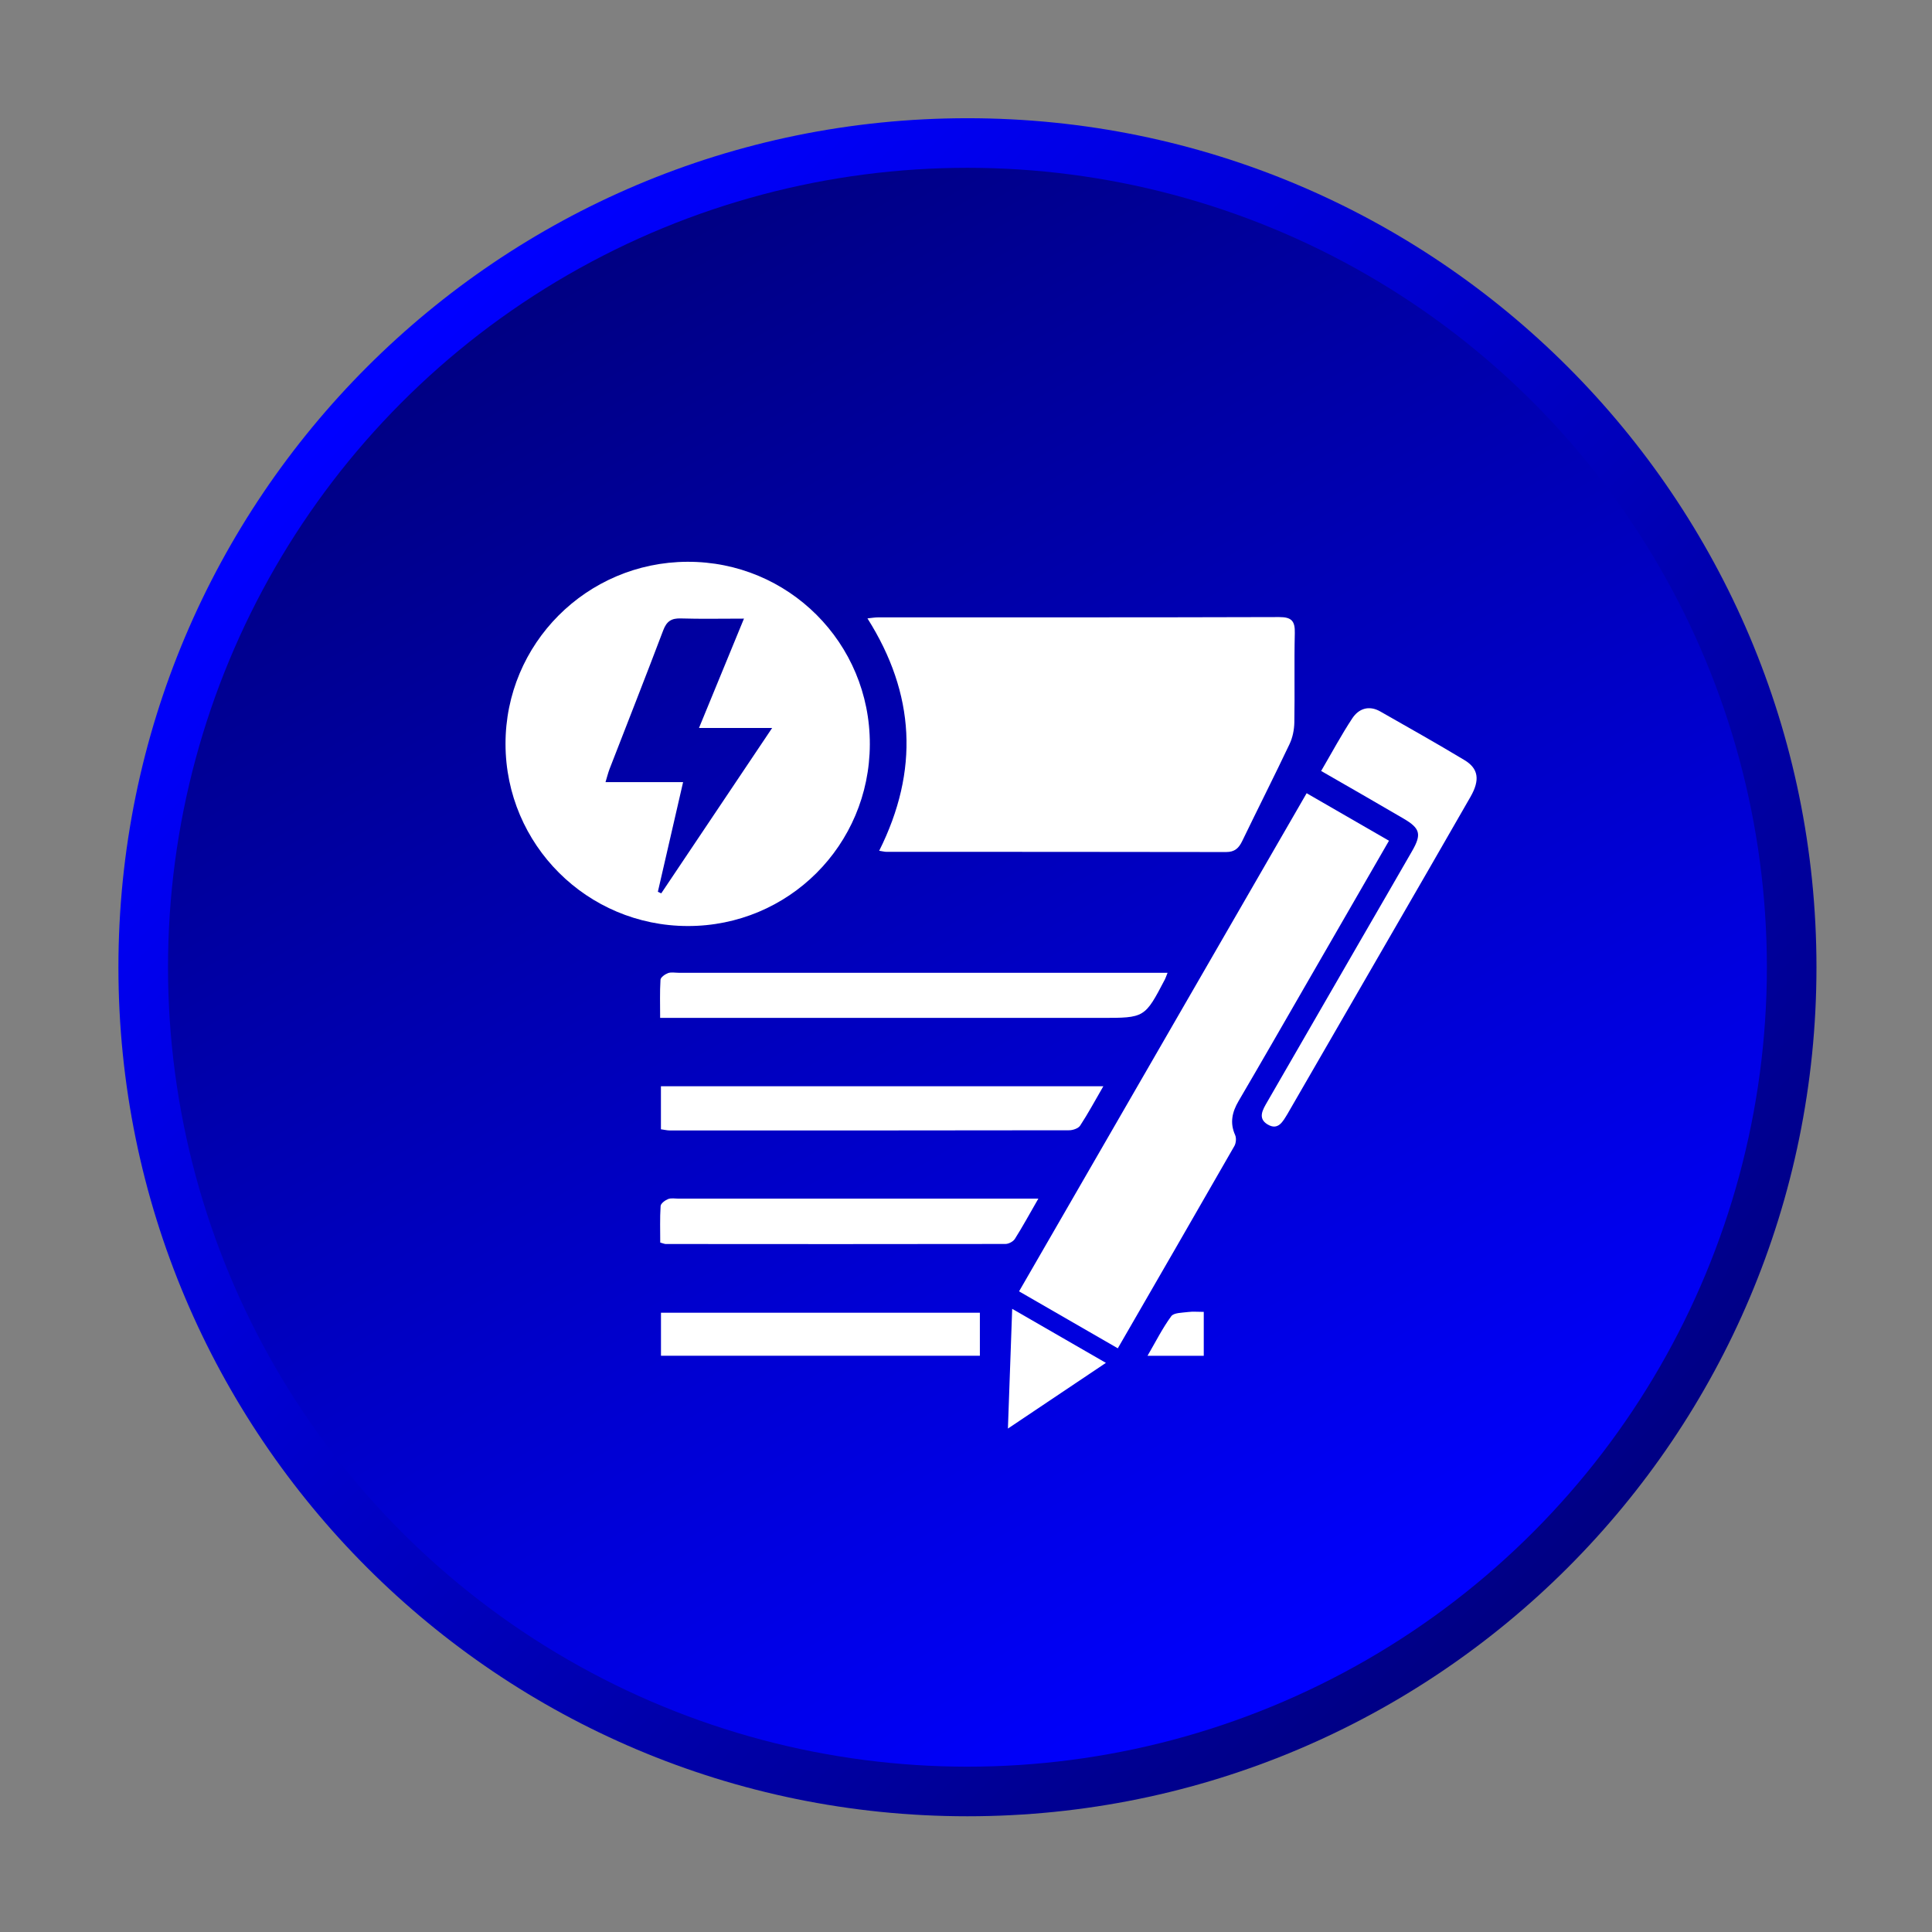 <?xml version="1.0" encoding="utf-8"?>
<!-- Generator: Adobe Illustrator 16.0.0, SVG Export Plug-In . SVG Version: 6.00 Build 0)  -->
<!DOCTYPE svg PUBLIC "-//W3C//DTD SVG 1.1//EN" "http://www.w3.org/Graphics/SVG/1.1/DTD/svg11.dtd">
<svg version="1.1" id="Layer_1" xmlns="http://www.w3.org/2000/svg" xmlns:xlink="http://www.w3.org/1999/xlink" x="0px" y="0px"
	 width="512px" height="512px" viewBox="0 0 512 512" enable-background="new 0 0 512 512" xml:space="preserve">
<rect x="0" y="0" width="512" height="512" fill="#808080" stroke="none"/>
<g>
	<g>
		<linearGradient id="SVGID_1_" gradientUnits="userSpaceOnUse" x1="100.747" y1="100.694" x2="416.82" y2="416.768">
			<stop  offset="0" style="stop-color:#0000FF"/>
			<stop  offset="1" style="stop-color:#000083"/>
		</linearGradient>
		<path fill="url(#SVGID_1_)" d="M481.382,256.33c0,124.261-100.733,225-225,225s-225-100.739-225-225
			c0-124.267,100.733-225,225-225S481.382,132.063,481.382,256.33z"/>
		<linearGradient id="SVGID_2_" gradientUnits="userSpaceOnUse" x1="150.435" y1="72.826" x2="362.329" y2="439.836">
			<stop  offset="0" style="stop-color:#000083"/>
			<stop  offset="1" style="stop-color:#0000FF"/>
		</linearGradient>
		<circle fill="url(#SVGID_2_)" cx="256.382" cy="256.33" r="211.858"/>
	</g>
</g>
<g>
	<path fill-rule="evenodd" clip-rule="evenodd" fill="#FFFFFF" d="M232.996,225.462c10.629-21.253,9.535-41.577-3.111-61.583
		c1.082-0.11,1.95-0.269,2.824-0.269c35.428-0.012,70.856,0.031,106.29-0.08c3.344-0.012,4.218,1.101,4.138,4.273
		c-0.189,7.879,0.019,15.77-0.122,23.655c-0.036,1.932-0.452,4.01-1.277,5.74c-4.083,8.606-8.393,17.108-12.537,25.685
		c-0.91,1.889-1.98,2.916-4.254,2.916c-30.019-0.061-60.037-0.043-90.049-0.055C234.438,225.743,233.986,225.615,232.996,225.462z"
		/>
	<path fill-rule="evenodd" clip-rule="evenodd" fill="#FFFFFF" d="M182.256,245.407c-26.669-0.037-48.233-21.565-48.289-48.203
		c-0.055-26.595,21.485-48.203,48.167-48.325c26.815-0.122,48.466,21.522,48.38,48.38
		C230.435,224.007,208.943,245.45,182.256,245.407z M174.34,236.336c0.299,0.135,0.599,0.275,0.898,0.41
		c9.584-14.297,19.175-28.594,29.383-43.82c-7.091,0-12.977,0-19.383,0c4.059-9.872,7.854-19.107,11.919-28.985
		c-6.198,0-11.467,0.116-16.73-0.049c-2.5-0.08-3.759,0.752-4.664,3.142c-4.646,12.286-9.475,24.505-14.224,36.754
		c-0.367,0.948-0.605,1.95-1.076,3.49c6.968,0,13.49,0,20.563,0C178.711,217.345,176.522,226.844,174.34,236.336z"/>
	<path fill-rule="evenodd" clip-rule="evenodd" fill="#FFFFFF" d="M346.271,210.211c7.47,4.309,14.554,8.398,21.822,12.592
		c-7.567,13.117-14.958,25.935-22.359,38.753c-5.813,10.079-11.602,20.177-17.488,30.214c-1.718,2.934-2.378,5.776-0.923,9.027
		c0.354,0.795,0.244,2.115-0.189,2.886c-10.165,17.744-20.403,35.439-30.905,53.631c-8.729-5.031-17.311-9.982-26.167-15.092
		C295.453,298.243,320.716,254.484,346.271,210.211z"/>
	<path fill-rule="evenodd" clip-rule="evenodd" fill="#FFFFFF" d="M309.42,257.797c-0.44,1.106-0.544,1.437-0.703,1.742
		c-5.342,10.214-5.342,10.214-16.846,10.214c-37.433,0-74.866,0-112.299,0c-1.387,0-2.781,0-4.627,0
		c0-3.575-0.11-6.846,0.092-10.104c0.043-0.648,1.186-1.461,1.986-1.761c0.825-0.312,1.858-0.092,2.8-0.092
		c41.668,0,83.337,0,125.012,0C306.205,257.797,307.574,257.797,309.42,257.797z"/>
	<path fill-rule="evenodd" clip-rule="evenodd" fill="#FFFFFF" d="M350.116,204.313c2.873-4.908,5.361-9.572,8.265-13.961
		c1.711-2.585,4.419-3.508,7.402-1.809c7.457,4.248,14.938,8.453,22.285,12.873c3.766,2.255,4.188,5.275,1.633,9.744
		c-7.237,12.652-14.548,25.256-21.834,37.879c-8.698,15.061-17.396,30.116-26.101,45.177c-0.171,0.306-0.336,0.617-0.525,0.917
		c-1.247,2.005-2.476,4.609-5.379,2.818c-2.616-1.62-1.192-3.919-0.062-5.881c8.216-14.254,16.443-28.496,24.677-42.744
		c4.584-7.94,9.199-15.862,13.759-23.814c2.537-4.419,2.146-5.984-2.256-8.563C364.896,212.791,357.764,208.72,350.116,204.313z"/>
	<path fill-rule="evenodd" clip-rule="evenodd" fill="#FFFFFF" d="M292.396,287.87c-2.2,3.796-4.028,7.194-6.137,10.416
		c-0.489,0.752-1.926,1.247-2.928,1.247c-35.294,0.061-70.593,0.055-105.887,0.043c-0.69,0-1.369-0.184-2.292-0.306
		c0-3.796,0-7.5,0-11.4C214.151,287.87,252.935,287.87,292.396,287.87z"/>
	<path fill-rule="evenodd" clip-rule="evenodd" fill="#FFFFFF" d="M275.178,317.645c-2.427,4.217-4.218,7.512-6.223,10.672
		c-0.446,0.709-1.645,1.345-2.5,1.345c-30.012,0.056-60.019,0.037-90.03,0.013c-0.33,0-0.66-0.172-1.455-0.386
		c0-3.172-0.11-6.437,0.098-9.682c0.043-0.673,1.174-1.516,1.98-1.84c0.819-0.324,1.853-0.116,2.793-0.116
		c30.128-0.006,60.263-0.006,90.391-0.006C271.596,317.645,272.965,317.645,275.178,317.645z"/>
	<path fill-rule="evenodd" clip-rule="evenodd" fill="#FFFFFF" d="M259.677,347.889c0,3.961,0,7.562,0,11.394
		c-28.191,0-56.217,0-84.511,0c0-3.759,0-7.457,0-11.394C203.356,347.889,231.363,347.889,259.677,347.889z"/>
	<path fill-rule="evenodd" clip-rule="evenodd" fill="#FFFFFF" d="M268.24,346.855c8.393,4.835,16.265,9.377,24.835,14.322
		c-8.687,5.818-16.858,11.295-25.966,17.408C267.5,367.589,267.854,357.613,268.24,346.855z"/>
	<path fill-rule="evenodd" clip-rule="evenodd" fill="#FFFFFF" d="M319.01,347.662c0,4.139,0,7.739,0,11.633
		c-4.871,0-9.596,0-14.902,0c2.177-3.741,3.961-7.311,6.284-10.483c0.696-0.953,2.892-0.904,4.426-1.112
		C316.076,347.528,317.372,347.662,319.01,347.662z"/>
</g>
</svg>
